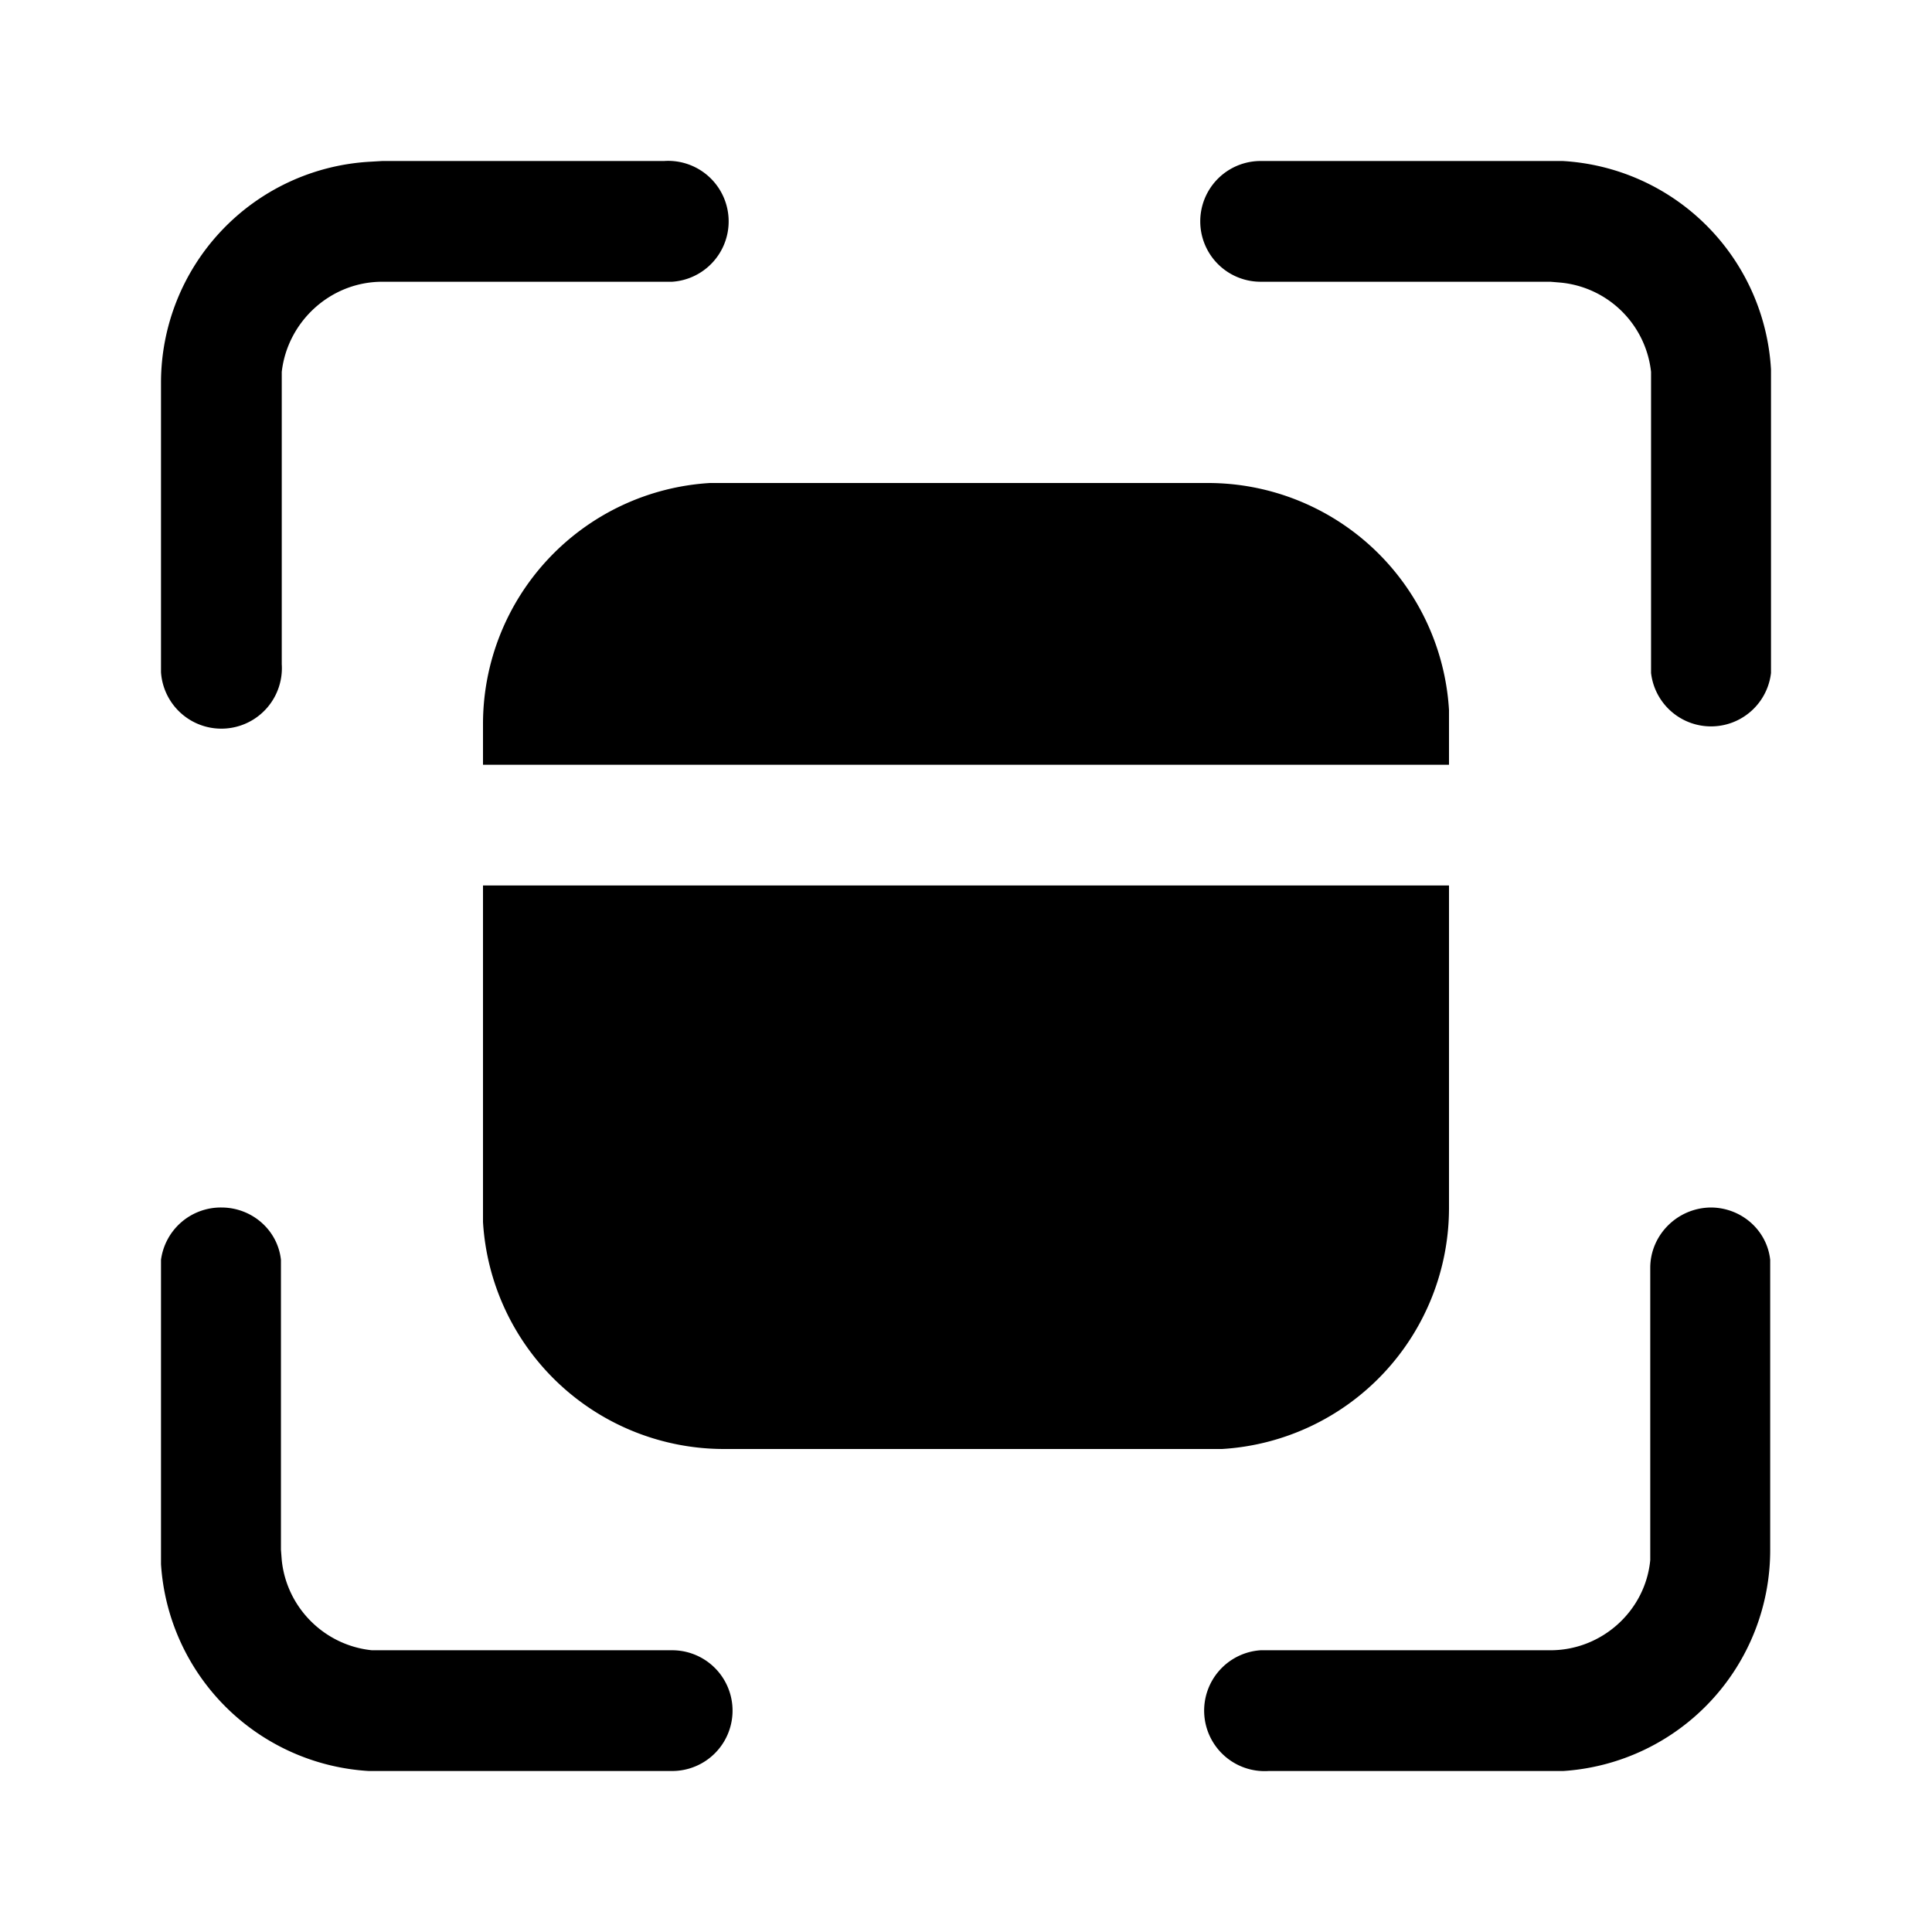 <svg width="24" height="24" viewBox="0 0 24 24" xmlns="http://www.w3.org/2000/svg"><path d="M2.75 15c.38 0 .7.28.74.65v3.6l.01.13c.06.59.53 1.06 1.12 1.12h3.73a.75.75 0 010 1.5H4.58A2.75 2.75 0 012 19.43V15.65a.75.75 0 01.75-.65zm18.5 0c.38 0 .7.28.74.65v3.6A2.75 2.75 0 0119.42 22h-3.66a.75.75 0 01-.1-1.5h3.6c.64 0 1.18-.49 1.24-1.12v-3.63c0-.41.34-.75.76-.75zM18 11v4a3 3 0 01-2.82 3H9a3 3 0 01-3-2.82V11h12zm-3-5a3 3 0 013 2.82V9.5H6V9a3 3 0 012.82-3H15zM8.25 2a.75.75 0 01.1 1.5h-3.6c-.65 0-1.18.5-1.25 1.12v3.63a.75.75 0 01-1.5.1v-3.6a2.75 2.75 0 012.58-2.74L4.75 2h3.5zm11 0h.16A2.75 2.75 0 0122 4.59v3.77a.75.75 0 01-1.49 0V4.62a1.25 1.25 0 00-1.13-1.11l-.12-.01h-3.6a.75.75 0 010-1.5h3.6z"/></svg>